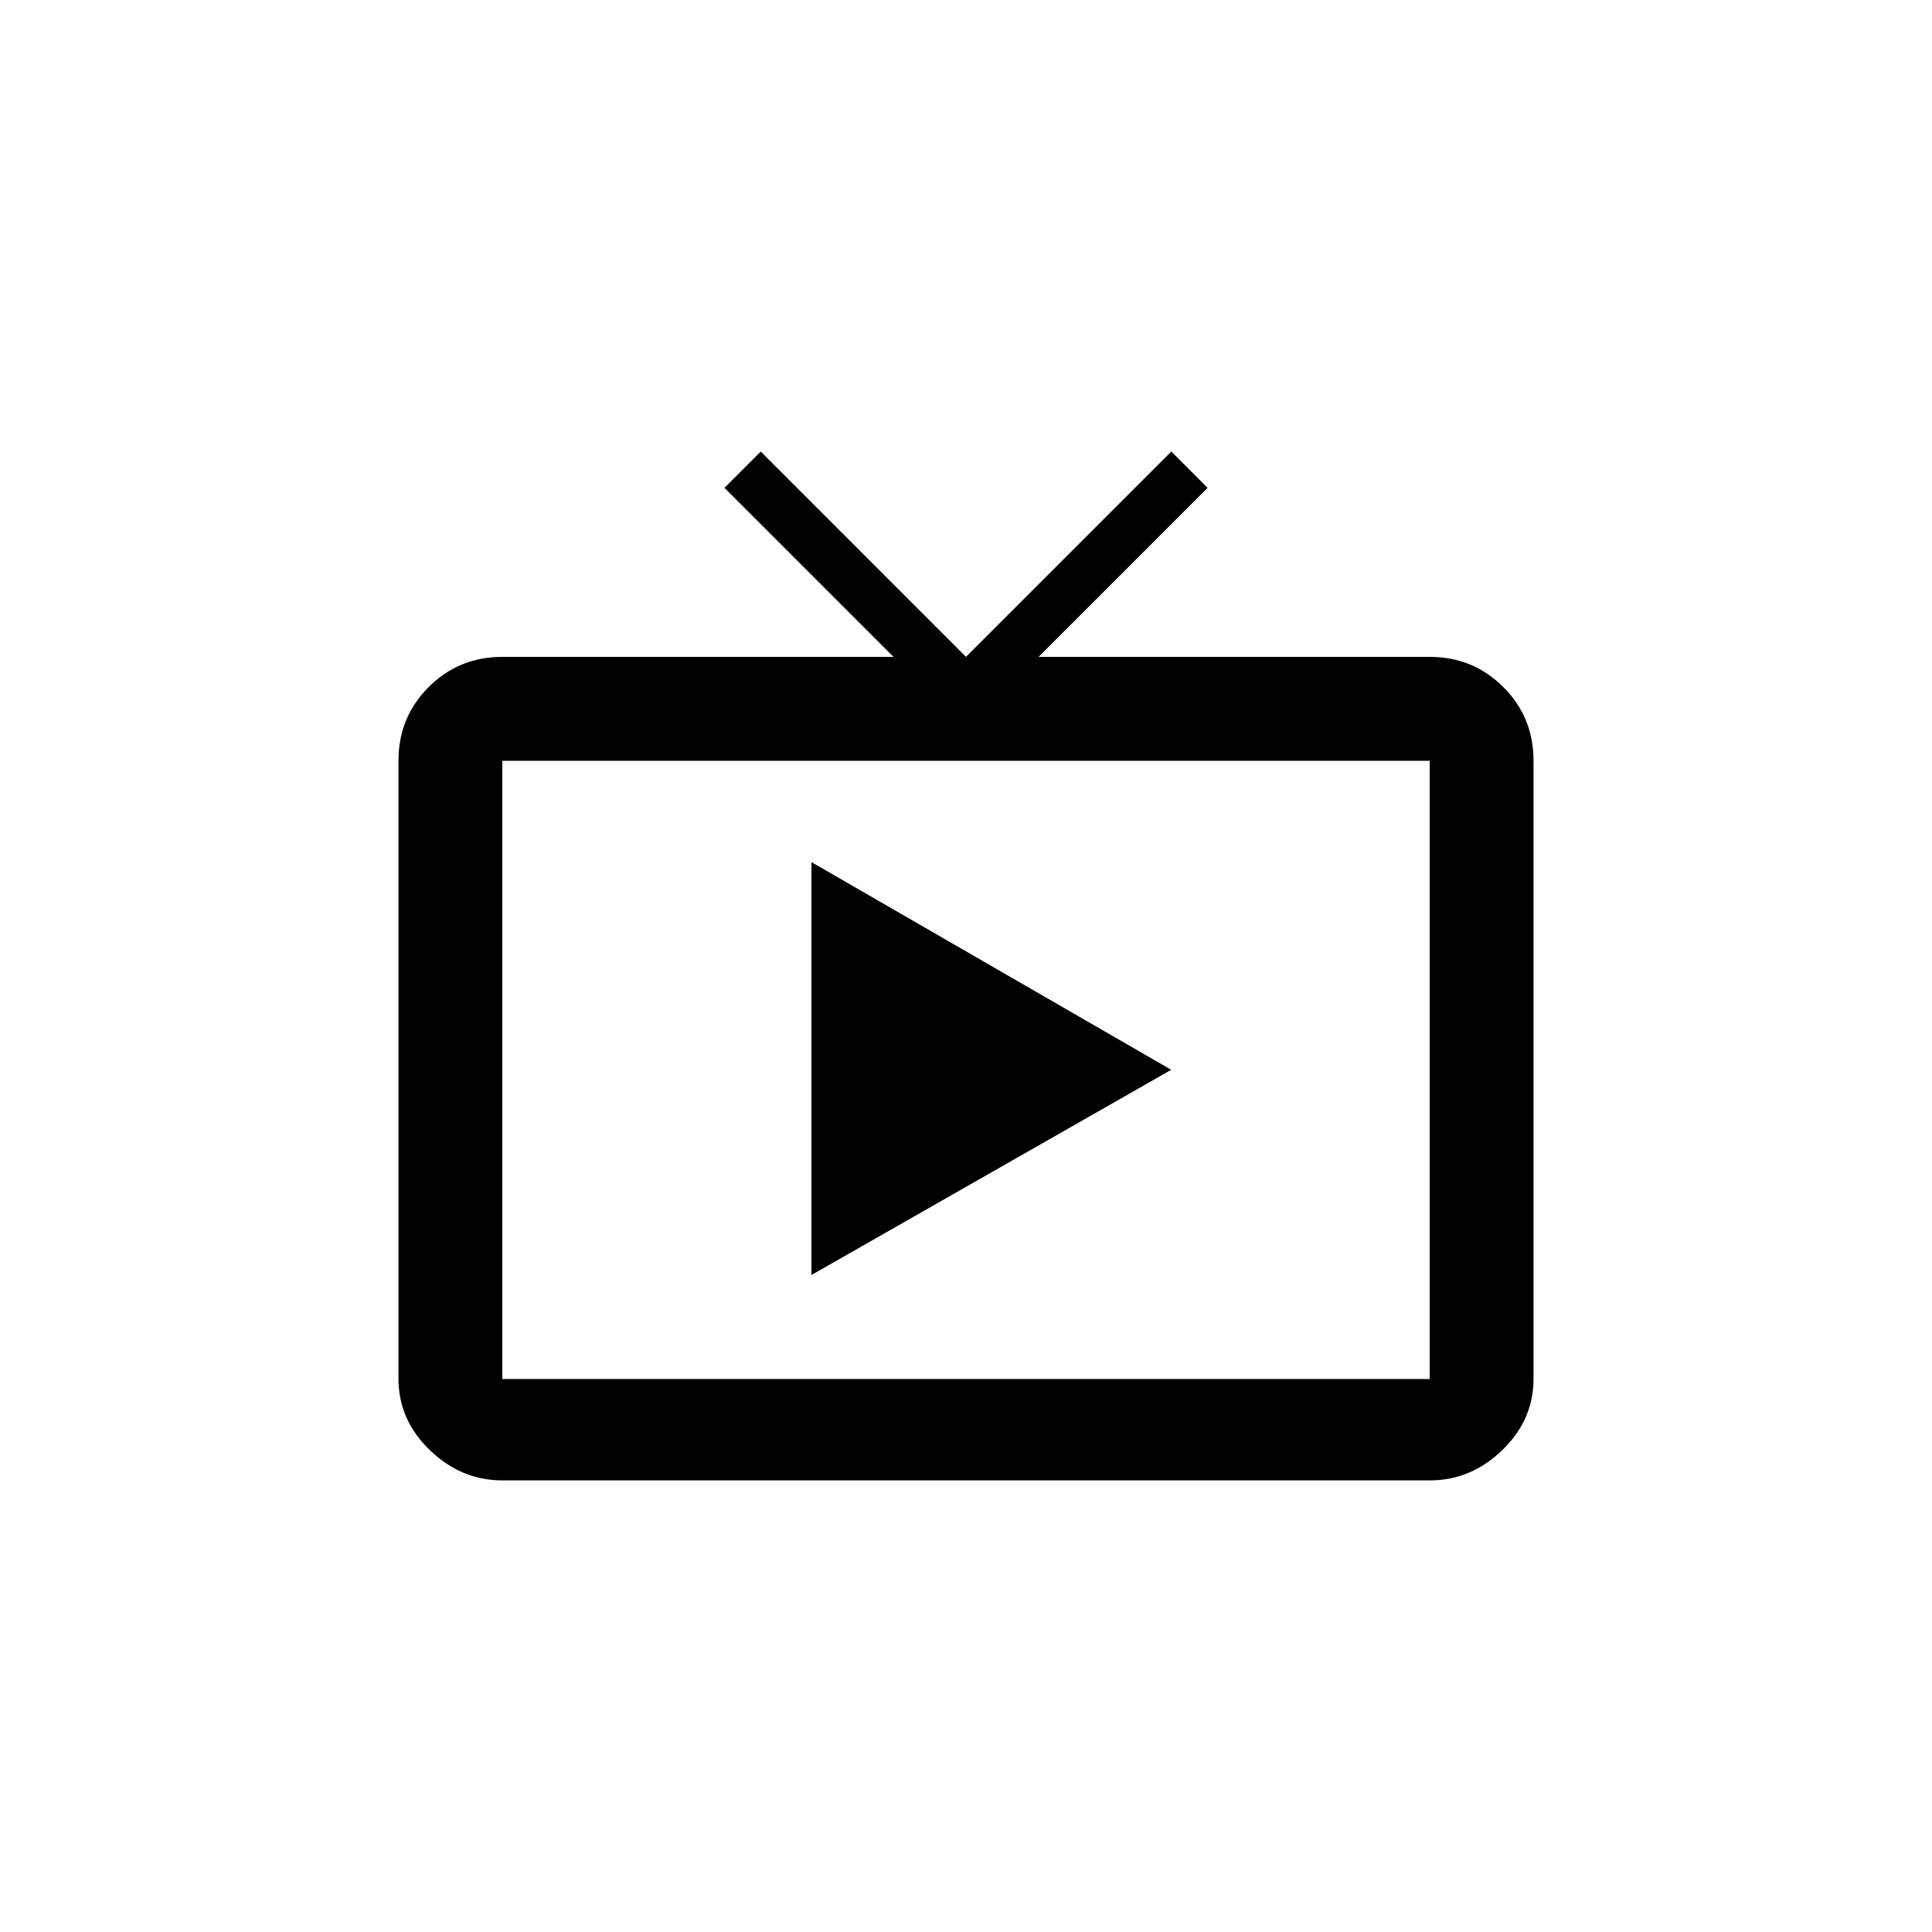 <!-- Generated by IcoMoon.io -->
<svg version="1.1" xmlns="http://www.w3.org/2000/svg" width="40" height="40" viewBox="0 0 40 40">
<title>mt-live_tv</title>
<path d="M16.8 17.849l7.449 4.3-7.449 4.249v-8.549zM29.6 28.551v-12.8h-19.2v12.8h19.2zM29.6 13.6q0.9 0 1.525 0.625t0.625 1.525v12.8q0 0.849-0.649 1.475t-1.5 0.625h-19.2q-0.851 0-1.5-0.625t-0.651-1.475v-12.8q0-0.9 0.625-1.525t1.525-0.625h8.1l-3.5-3.5 0.751-0.751 4.249 4.251 4.251-4.251 0.751 0.751-3.5 3.5h8.1z"></path>
</svg>
